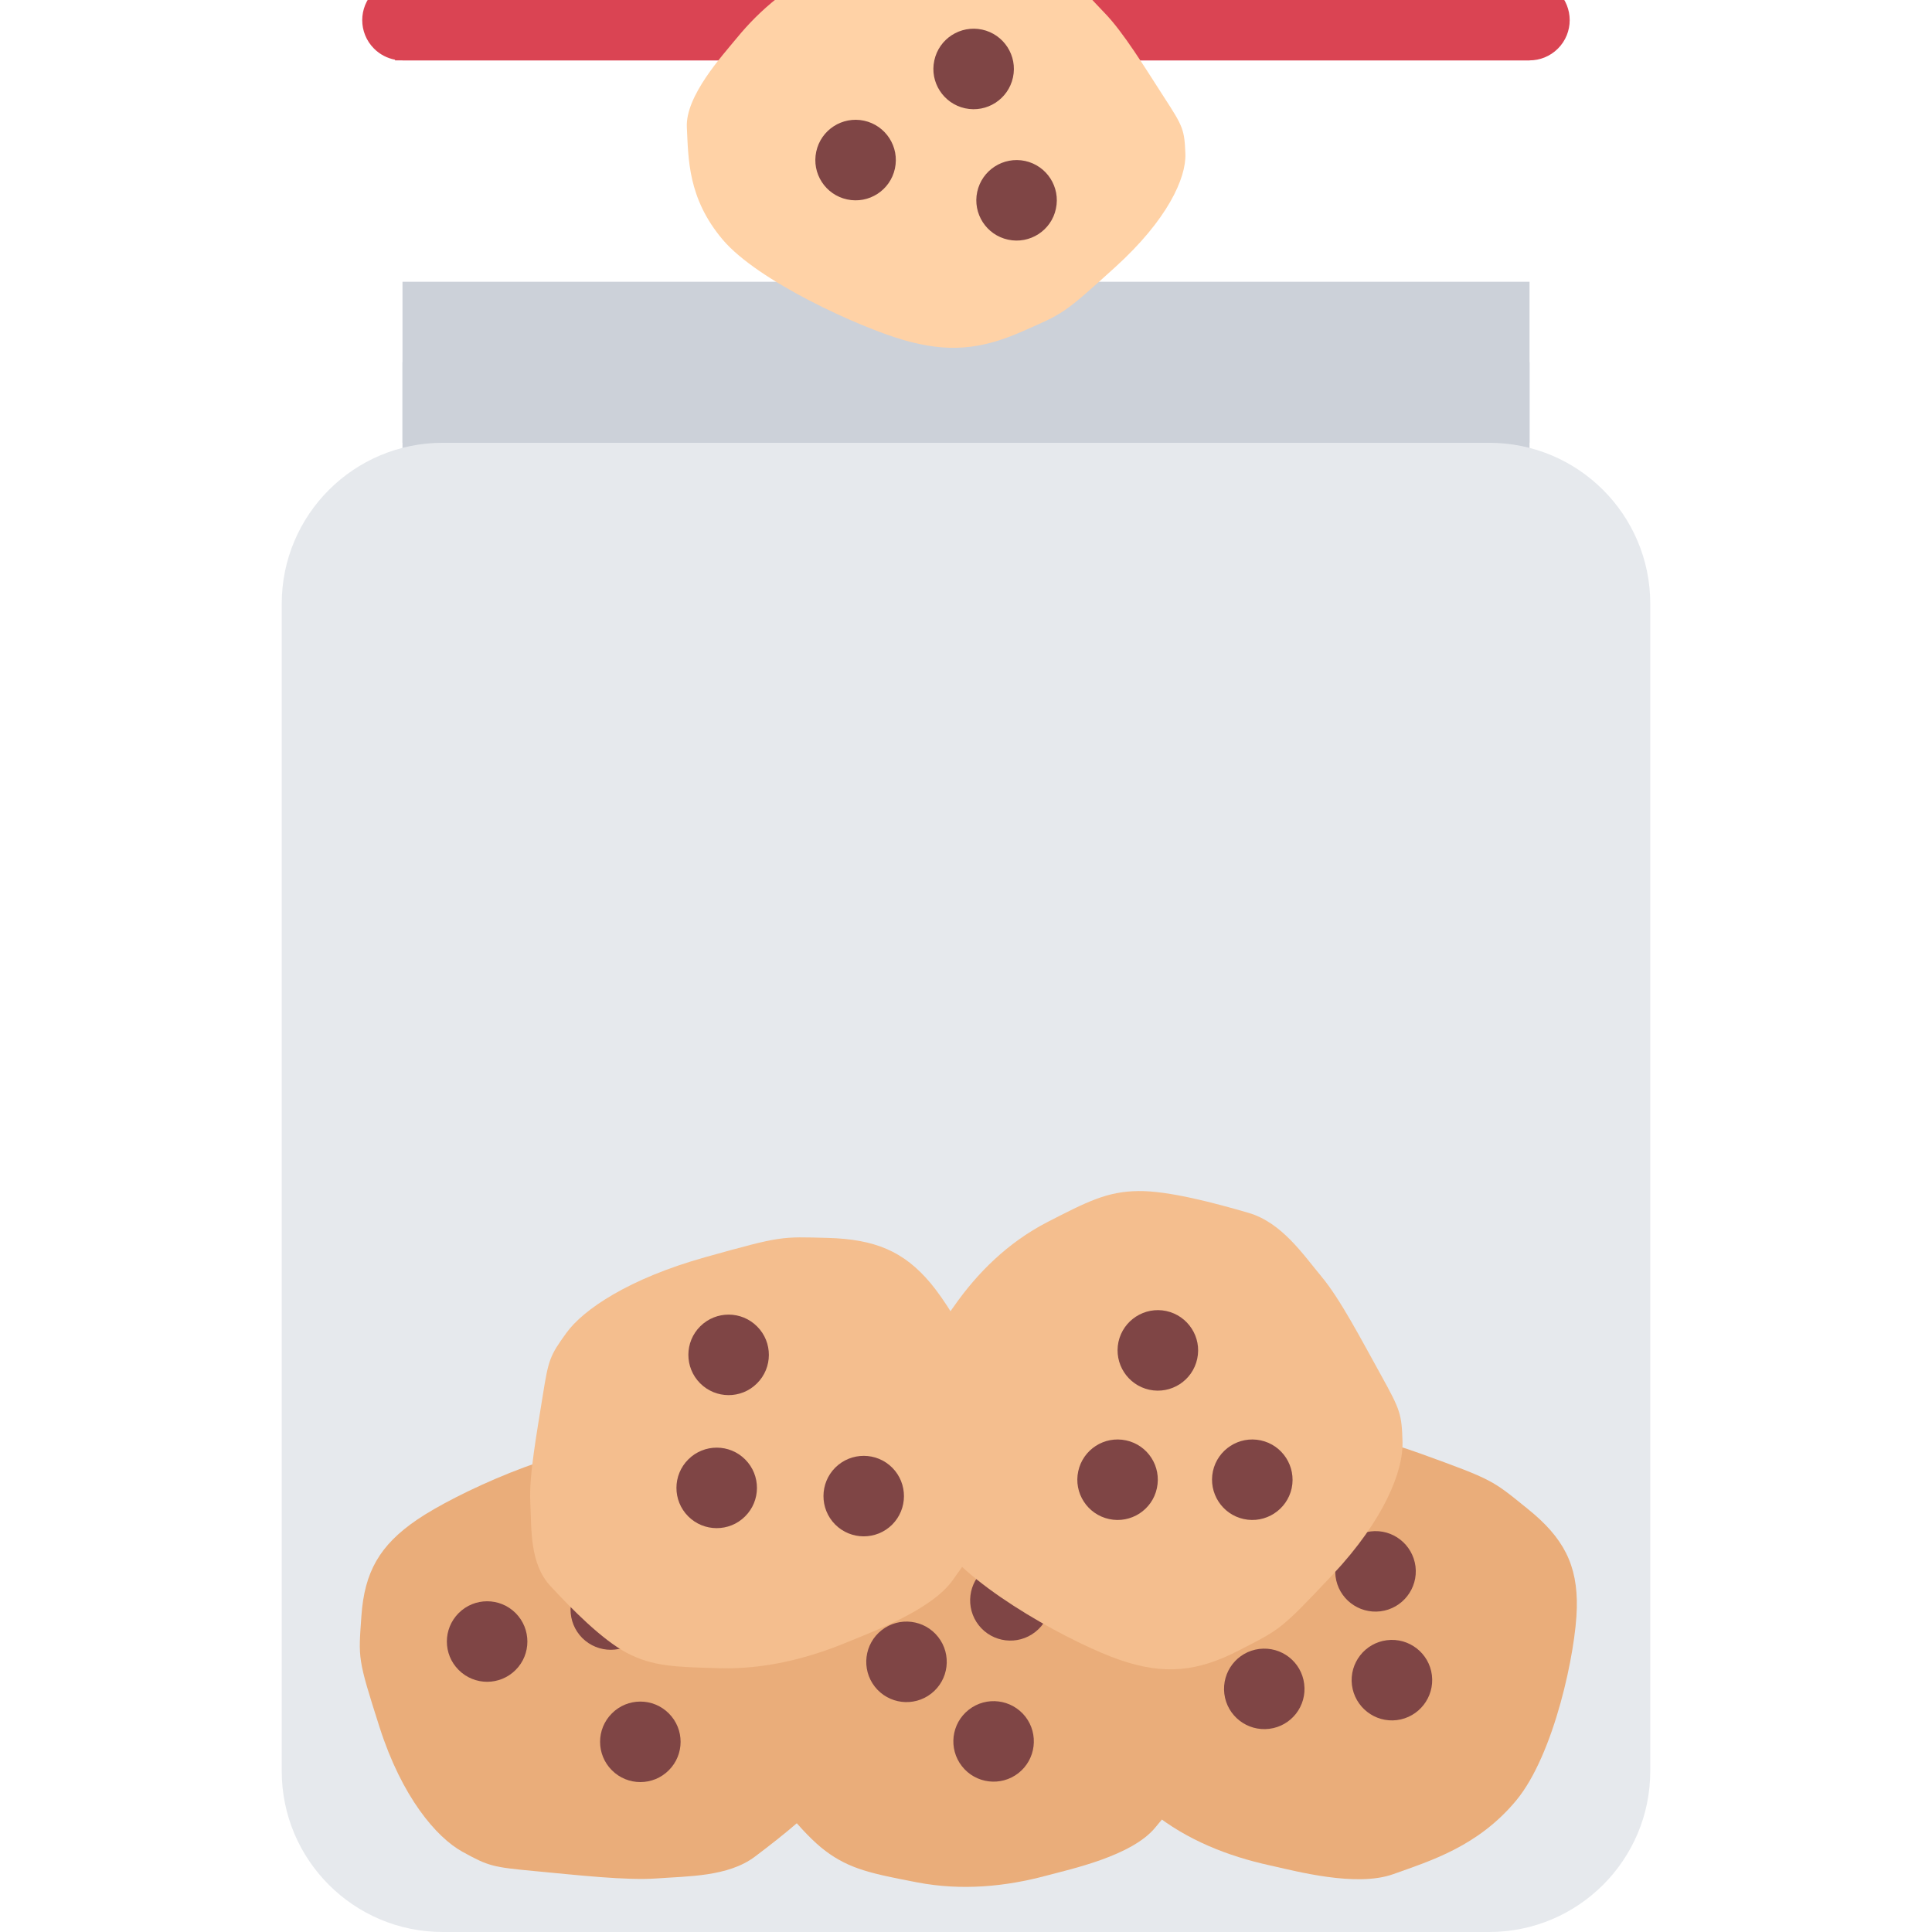 <svg width="96" height="96" viewBox="0 0 96 96" fill="none" xmlns="http://www.w3.org/2000/svg">
<g id="cookie-dessert-svgrepo-com 1" clip-path="url(#clip0_2_3)">
<g id="jar">
<path id="Vector" d="M76.002 14.001H20V33.877H76.002V14.001Z" fill="#CCD1D9"/>
<path id="Vector_2" d="M82.001 88.002C82.001 92.42 78.415 96 73.997 96H22C17.582 96 13.999 92.42 13.999 88.002V30C13.999 25.582 17.581 22.002 22 22.002H73.997C78.415 22.002 82.001 25.582 82.001 30V88.002V88.002Z" fill="#E6E9ED"/>
<path id="Vector_3" d="M41.47 88.649C42.291 87.457 42.367 86.429 42.507 84.375C42.651 82.318 42.094 80.361 41.215 78.595C40.673 77.508 39.528 74.839 37.823 73.922C36.115 73.005 34.038 71.742 30.885 71.789C27.736 71.836 22.609 74.23 20.728 75.51C18.847 76.79 18.112 78.129 17.959 80.282C17.81 82.433 17.754 82.359 18.859 85.822C19.966 89.282 21.674 91.292 22.978 92.013C24.285 92.734 24.481 92.778 26.576 92.974C28.67 93.17 31.123 93.451 32.652 93.337C34.181 93.223 36.176 93.258 37.506 92.259C38.837 91.257 40.668 89.816 41.47 88.649Z" fill="#EAAD7A"/>
<g id="Group">
<path id="Vector_4" d="M28.934 78.562C28.155 79.345 28.155 80.611 28.934 81.393C29.716 82.172 30.982 82.172 31.764 81.393C32.544 80.611 32.544 79.345 31.764 78.562C30.982 77.783 29.716 77.783 28.934 78.562Z" fill="#7F4545"/>
<path id="Vector_5" d="M30.405 85.137C29.622 85.916 29.622 87.185 30.405 87.964C31.184 88.746 32.453 88.746 33.232 87.964C34.014 87.185 34.014 85.916 33.232 85.137C32.453 84.355 31.184 84.355 30.405 85.137Z" fill="#7F4545"/>
<path id="Vector_6" d="M22.791 80.153C22.009 80.936 22.009 82.201 22.791 82.98C23.573 83.763 24.838 83.763 25.621 82.98C26.4 82.201 26.4 80.936 25.621 80.153C24.838 79.371 23.573 79.371 22.791 80.153Z" fill="#7F4545"/>
</g>
<path id="Vector_7" d="M41.013 91.969C42.232 92.886 43.345 93.103 45.566 93.533C47.789 93.961 49.975 93.741 51.984 93.202C53.22 92.871 56.243 92.224 57.403 90.811C58.569 89.399 60.145 87.703 60.409 84.841C60.667 81.981 58.563 76.992 57.35 75.103C56.143 73.213 54.755 72.351 52.429 71.9C50.104 71.452 50.186 71.411 46.31 71.909C42.434 72.404 40.079 73.658 39.167 74.736C38.253 75.814 38.186 75.984 37.767 77.853C37.351 79.72 36.8 81.902 36.774 83.303C36.75 84.703 36.516 86.505 37.474 87.856C38.432 89.206 39.821 91.072 41.013 91.969Z" fill="#EAAD7A"/>
<g id="Group_2">
<path id="Vector_8" d="M50.948 85.295C50.265 84.428 49.008 84.272 48.138 84.955C47.268 85.635 47.116 86.892 47.798 87.762C48.478 88.632 49.735 88.784 50.605 88.105C51.474 87.422 51.626 86.165 50.948 85.295Z" fill="#7F4545"/>
<path id="Vector_9" d="M46.618 81.343C45.938 80.473 44.681 80.32 43.811 81C42.941 81.683 42.789 82.939 43.468 83.809C44.151 84.68 45.408 84.832 46.278 84.149C47.145 83.47 47.3 82.213 46.618 81.343Z" fill="#7F4545"/>
<path id="Vector_10" d="M51.778 78.287C51.099 77.417 49.843 77.265 48.973 77.944C48.103 78.627 47.951 79.884 48.63 80.754C49.313 81.624 50.57 81.776 51.439 81.094C52.312 80.414 52.464 79.157 51.778 78.287Z" fill="#7F4545"/>
</g>
<path id="Vector_11" d="M54.204 86.69C54.737 88.014 55.581 88.699 57.274 90.064C58.974 91.43 61.013 92.232 63.087 92.687C64.364 92.968 67.382 93.788 69.228 93.126C71.067 92.467 73.441 91.752 75.339 89.464C77.237 87.176 78.31 82.029 78.351 79.893C78.398 77.757 77.689 76.406 75.913 74.977C74.138 73.544 74.237 73.55 70.552 72.217C66.872 70.881 64.078 70.869 62.648 71.364C61.224 71.859 61.06 71.971 59.607 73.353C58.148 74.736 56.395 76.321 55.558 77.487C54.714 78.653 53.46 80.062 53.507 81.633C53.559 83.2 53.683 85.397 54.204 86.69Z" fill="#EAAD7A"/>
<g id="Group_3">
<path id="Vector_12" d="M71.15 83.238C71.015 82.143 70.013 81.364 68.917 81.501C67.821 81.636 67.042 82.635 67.177 83.731C67.318 84.826 68.314 85.606 69.409 85.471C70.505 85.333 71.284 84.334 71.15 83.238Z" fill="#7F4545"/>
<path id="Vector_13" d="M64.804 83.672C64.669 82.576 63.673 81.8 62.572 81.935C61.476 82.072 60.702 83.068 60.837 84.167C60.972 85.263 61.974 86.039 63.069 85.904C64.165 85.77 64.944 84.768 64.804 83.672Z" fill="#7F4545"/>
<path id="Vector_14" d="M70.335 77.833C70.194 76.737 69.198 75.958 68.103 76.096C67.007 76.231 66.228 77.229 66.362 78.328C66.497 79.424 67.499 80.2 68.595 80.065C69.691 79.928 70.47 78.929 70.335 77.833Z" fill="#7F4545"/>
</g>
<path id="Vector_15" d="M31.143 82.128C32.418 82.802 33.537 82.834 35.772 82.893C38.011 82.951 40.167 82.404 42.13 81.586C43.334 81.085 46.29 80.01 47.35 78.504C48.411 76.998 49.867 75.158 49.928 72.43C49.993 69.706 47.567 65.344 46.237 63.756C44.907 62.171 43.474 61.576 41.13 61.511C38.79 61.45 38.869 61.4 35.051 62.467C31.237 63.533 28.981 65.074 28.146 66.228C27.311 67.383 27.256 67.552 26.965 69.372C26.678 71.191 26.28 73.324 26.35 74.645C26.418 75.964 26.306 77.692 27.352 78.811C28.395 79.934 29.901 81.469 31.143 82.128Z" fill="#F4BE8E"/>
<g id="Group_4">
<path id="Vector_16" d="M44.339 72.932C43.559 72.146 42.294 72.144 41.508 72.92C40.726 73.699 40.72 74.965 41.497 75.75C42.276 76.532 43.542 76.538 44.327 75.762C45.109 74.983 45.115 73.717 44.339 72.932Z" fill="#7F4545"/>
<path id="Vector_17" d="M37.032 72.524C36.255 71.739 34.987 71.736 34.205 72.513C33.419 73.292 33.414 74.558 34.193 75.343C34.969 76.125 36.238 76.131 37.02 75.352C37.805 74.575 37.811 73.309 37.032 72.524Z" fill="#7F4545"/>
<path id="Vector_18" d="M37.624 65.915C36.847 65.13 35.581 65.124 34.796 65.903C34.011 66.68 34.008 67.948 34.785 68.731C35.564 69.516 36.83 69.522 37.612 68.742C38.397 67.966 38.403 66.697 37.624 65.915Z" fill="#7F4545"/>
</g>
<path id="Vector_19" d="M69.691 71.66C69.649 70.251 69.585 70.075 68.63 68.344C67.669 66.615 66.603 64.556 65.665 63.434C64.733 62.314 63.685 60.747 62.038 60.266C60.392 59.786 58.065 59.162 56.554 59.183C55.007 59.203 54.017 59.71 52.036 60.729C50.063 61.749 48.554 63.261 47.4 64.913C46.688 65.93 44.842 68.285 44.919 70.113C44.998 71.938 44.96 74.244 46.711 76.661C48.461 79.078 53.454 81.733 55.657 82.485C57.86 83.238 59.501 83.071 61.569 82.005C63.638 80.938 63.603 81.02 66.204 78.261C68.8 75.498 69.731 73.069 69.691 71.66Z" fill="#F4BE8E"/>
<g id="Group_5">
<path id="Vector_20" d="M55.112 75.481C56.19 75.715 57.257 75.026 57.485 73.948C57.72 72.867 57.034 71.804 55.956 71.572C54.872 71.338 53.812 72.026 53.577 73.105C53.343 74.186 54.034 75.249 55.112 75.481Z" fill="#7F4545"/>
<path id="Vector_21" d="M57.11 69.056C58.194 69.287 59.255 68.602 59.489 67.52C59.724 66.442 59.032 65.379 57.954 65.144C56.876 64.913 55.809 65.599 55.575 66.68C55.347 67.758 56.032 68.821 57.11 69.056Z" fill="#7F4545"/>
<path id="Vector_22" d="M61.804 75.481C62.882 75.715 63.949 75.026 64.183 73.948C64.411 72.867 63.726 71.804 62.648 71.572C61.569 71.338 60.503 72.026 60.269 73.105C60.04 74.186 60.726 75.249 61.804 75.481Z" fill="#7F4545"/>
</g>
<g id="Group_6">
<path id="Vector_23" d="M21.414 21.416C22.196 20.634 22.196 19.368 21.414 18.586C21.024 18.196 20.511 18 19.999 18V22.002C20.511 22.002 21.024 21.806 21.414 21.416Z" fill="#CCD1D9"/>
<path id="Vector_24" d="M74.583 18.586C73.804 19.368 73.804 20.634 74.583 21.416C74.976 21.806 75.485 22.002 76.001 22.002V18C75.486 18 74.976 18.196 74.583 18.586Z" fill="#CCD1D9"/>
</g>
</g>
<g id="lip">
<path id="Vector_25" d="M48.001 -9C25.987 -9 19.999 -0.999 19.999 -0.999V3H76.001V-0.999C76.001 -0.999 70.013 -9 48.001 -9Z" fill="#ED5564"/>
<path id="Vector_26" d="M77.413 -0.413C77.02 -0.803 76.511 -0.999 76.001 -0.999H19.629V-0.964C19.249 -0.894 18.882 -0.709 18.584 -0.413C17.804 0.369 17.804 1.634 18.584 2.414C18.882 2.713 19.249 2.894 19.629 2.967V3H76.001C76.511 3 77.021 2.806 77.413 2.414C78.192 1.634 78.192 0.369 77.413 -0.413Z" fill="#DA4453"/>
</g>
<g id="cookie">
<path id="Vector_27" d="M58.901 7.65C58.854 6.446 58.795 6.296 57.834 4.82C56.879 3.343 55.813 1.588 54.875 0.63C53.944 -0.328 52.895 -1.664 51.248 -2.074C49.6 -2.484 47.277 -3.017 45.762 -3C44.213 -2.982 43.222 -2.549 41.248 -1.679C39.273 -0.808 37.764 0.481 36.607 1.893C35.898 2.76 34.049 4.77 34.129 6.328C34.208 7.887 34.17 9.856 35.919 11.918C37.671 13.978 42.666 16.246 44.869 16.887C47.072 17.529 48.709 17.388 50.779 16.477C52.848 15.566 52.812 15.636 55.408 13.28C58.01 10.925 58.942 8.851 58.901 7.65Z" fill="#FFD2A6"/>
<g id="Group_7">
<path id="Vector_28" d="M42.092 9.909C43.173 10.143 44.236 9.455 44.468 8.376C44.702 7.295 44.014 6.232 42.935 5.997C41.854 5.766 40.791 6.452 40.559 7.533C40.325 8.614 41.013 9.677 42.092 9.909Z" fill="#7F4545"/>
<path id="Vector_29" d="M47.957 5.382C49.038 5.614 50.1 4.928 50.334 3.847C50.569 2.766 49.877 1.702 48.801 1.471C47.719 1.24 46.656 1.925 46.425 3.006C46.19 4.084 46.879 5.148 47.957 5.382Z" fill="#7F4545"/>
<path id="Vector_30" d="M50.094 11.909C51.172 12.141 52.239 11.455 52.467 10.374C52.701 9.296 52.016 8.233 50.938 7.998C49.855 7.767 48.792 8.452 48.557 9.534C48.326 10.612 49.012 11.678 50.094 11.909Z" fill="#7F4545"/>
</g>
</g>
</g>
<defs>
<clipPath id="clip0_2_3">
<rect width="96" height="96" fill="white"/>
</clipPath>
</defs>
</svg>

